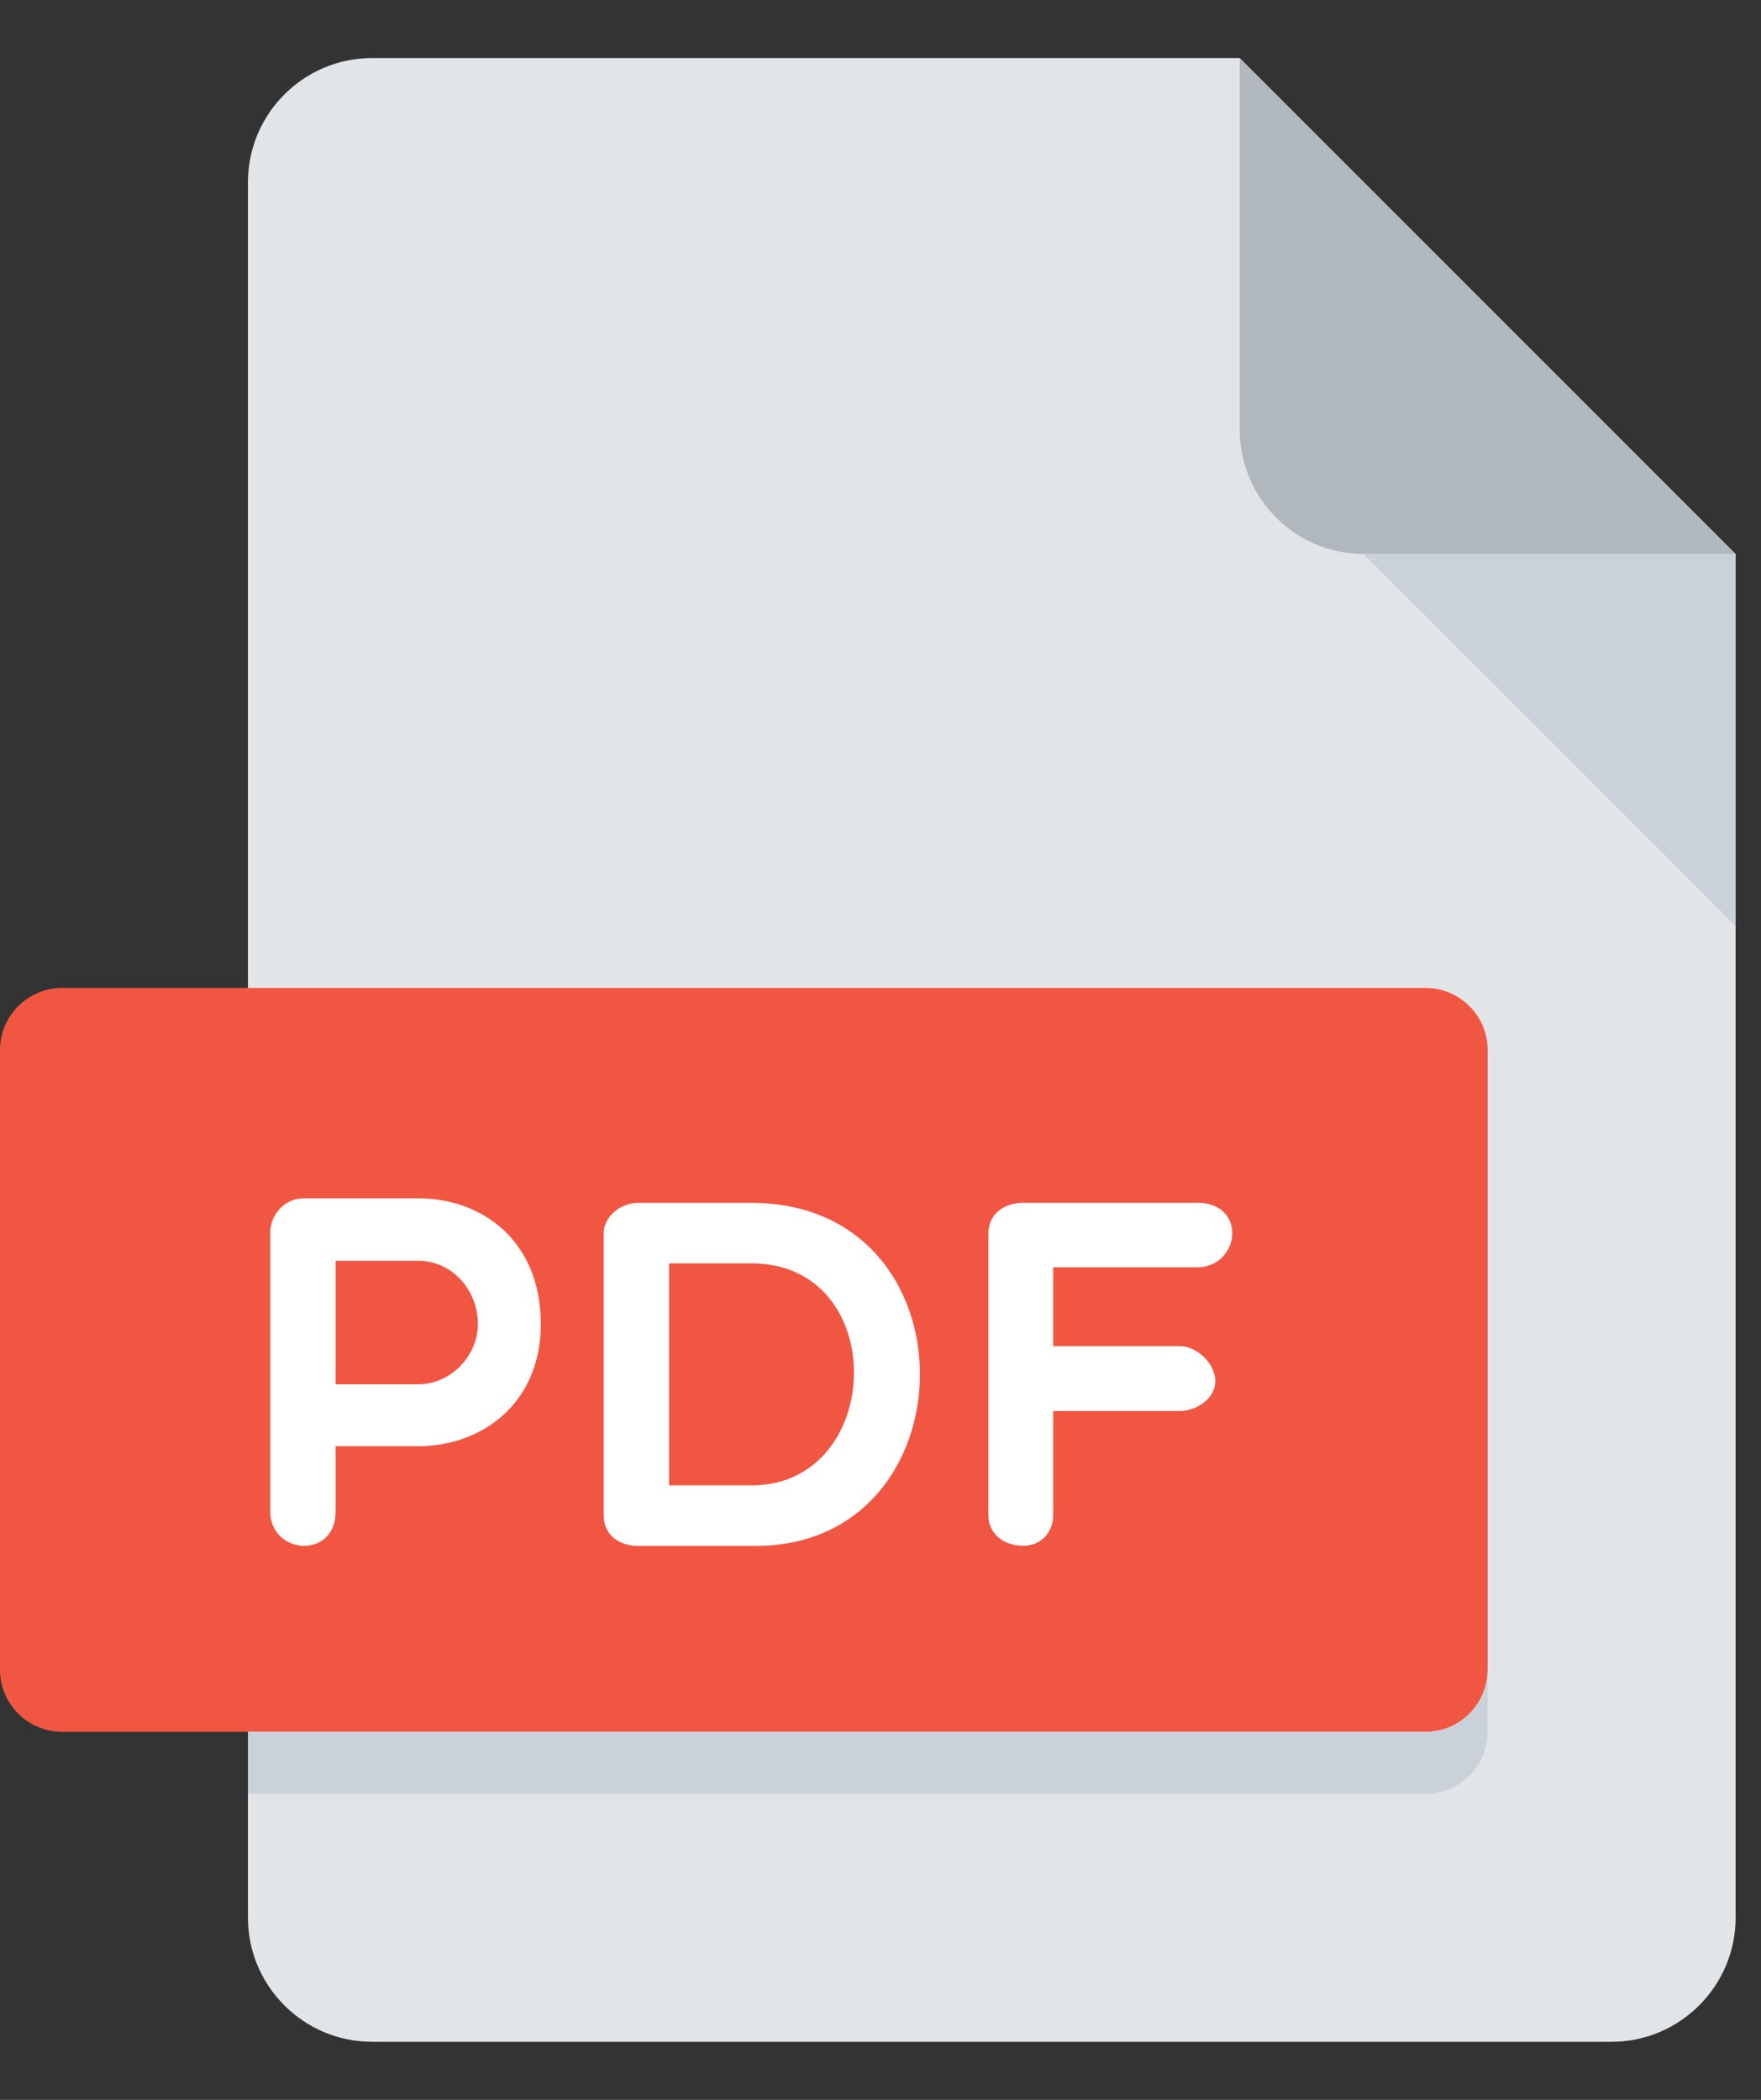 <svg width="26" height="31" viewBox="0 0 26 31" fill="none" xmlns="http://www.w3.org/2000/svg">
<rect x="0" y="0" width="26" height="31" fill="#333333" stroke="none"/>
<path d="M5.491 0.857C4.484 0.857 3.661 1.681 3.661 2.688V28.313C3.661 29.32 4.484 30.143 5.491 30.143H23.795C24.801 30.143 25.625 29.32 25.625 28.313V8.179L18.303 0.857H5.491Z" fill="#E2E5E7"/>
<path d="M20.134 8.179H25.625L18.304 0.857V6.348C18.304 7.355 19.127 8.179 20.134 8.179Z" fill="#B0B7BD"/>
<path d="M25.625 13.67L20.134 8.179H25.625V13.67Z" fill="#CAD1D8"/>
<path d="M21.964 24.652C21.964 25.155 21.552 25.567 21.049 25.567H0.915C0.412 25.567 0 25.155 0 24.652V15.5C0 14.997 0.412 14.585 0.915 14.585H21.049C21.552 14.585 21.964 14.997 21.964 15.5V24.652Z" fill="#F15642"/>
<path d="M3.99 18.197C3.99 17.955 4.18 17.691 4.487 17.691H6.177C7.129 17.691 7.985 18.328 7.985 19.549C7.985 20.706 7.129 21.35 6.177 21.35H4.955V22.317C4.955 22.639 4.75 22.821 4.487 22.821C4.245 22.821 3.99 22.639 3.99 22.317V18.197ZM4.955 18.613V20.436H6.177C6.668 20.436 7.056 20.003 7.056 19.549C7.056 19.038 6.668 18.613 6.177 18.613H4.955Z" fill="white"/>
<path d="M9.418 22.822C9.176 22.822 8.913 22.69 8.913 22.369V18.212C8.913 17.949 9.176 17.758 9.418 17.758H11.094C14.438 17.758 14.364 22.822 11.159 22.822H9.418ZM9.879 18.651V21.929H11.094C13.069 21.929 13.157 18.651 11.094 18.651H9.879Z" fill="white"/>
<path d="M15.55 18.709V19.873H17.417C17.68 19.873 17.944 20.136 17.944 20.392C17.944 20.633 17.68 20.831 17.417 20.831H15.55V22.367C15.55 22.624 15.368 22.82 15.112 22.82C14.79 22.82 14.593 22.624 14.593 22.367V18.211C14.593 17.948 14.791 17.757 15.112 17.757H17.681C18.003 17.757 18.194 17.948 18.194 18.211C18.194 18.445 18.003 18.709 17.681 18.709H15.55V18.709Z" fill="white"/>
<path d="M21.049 25.567H3.661V26.483H21.049C21.552 26.483 21.964 26.071 21.964 25.567V24.652C21.964 25.156 21.552 25.567 21.049 25.567Z" fill="#CAD1D8"/>
</svg>
